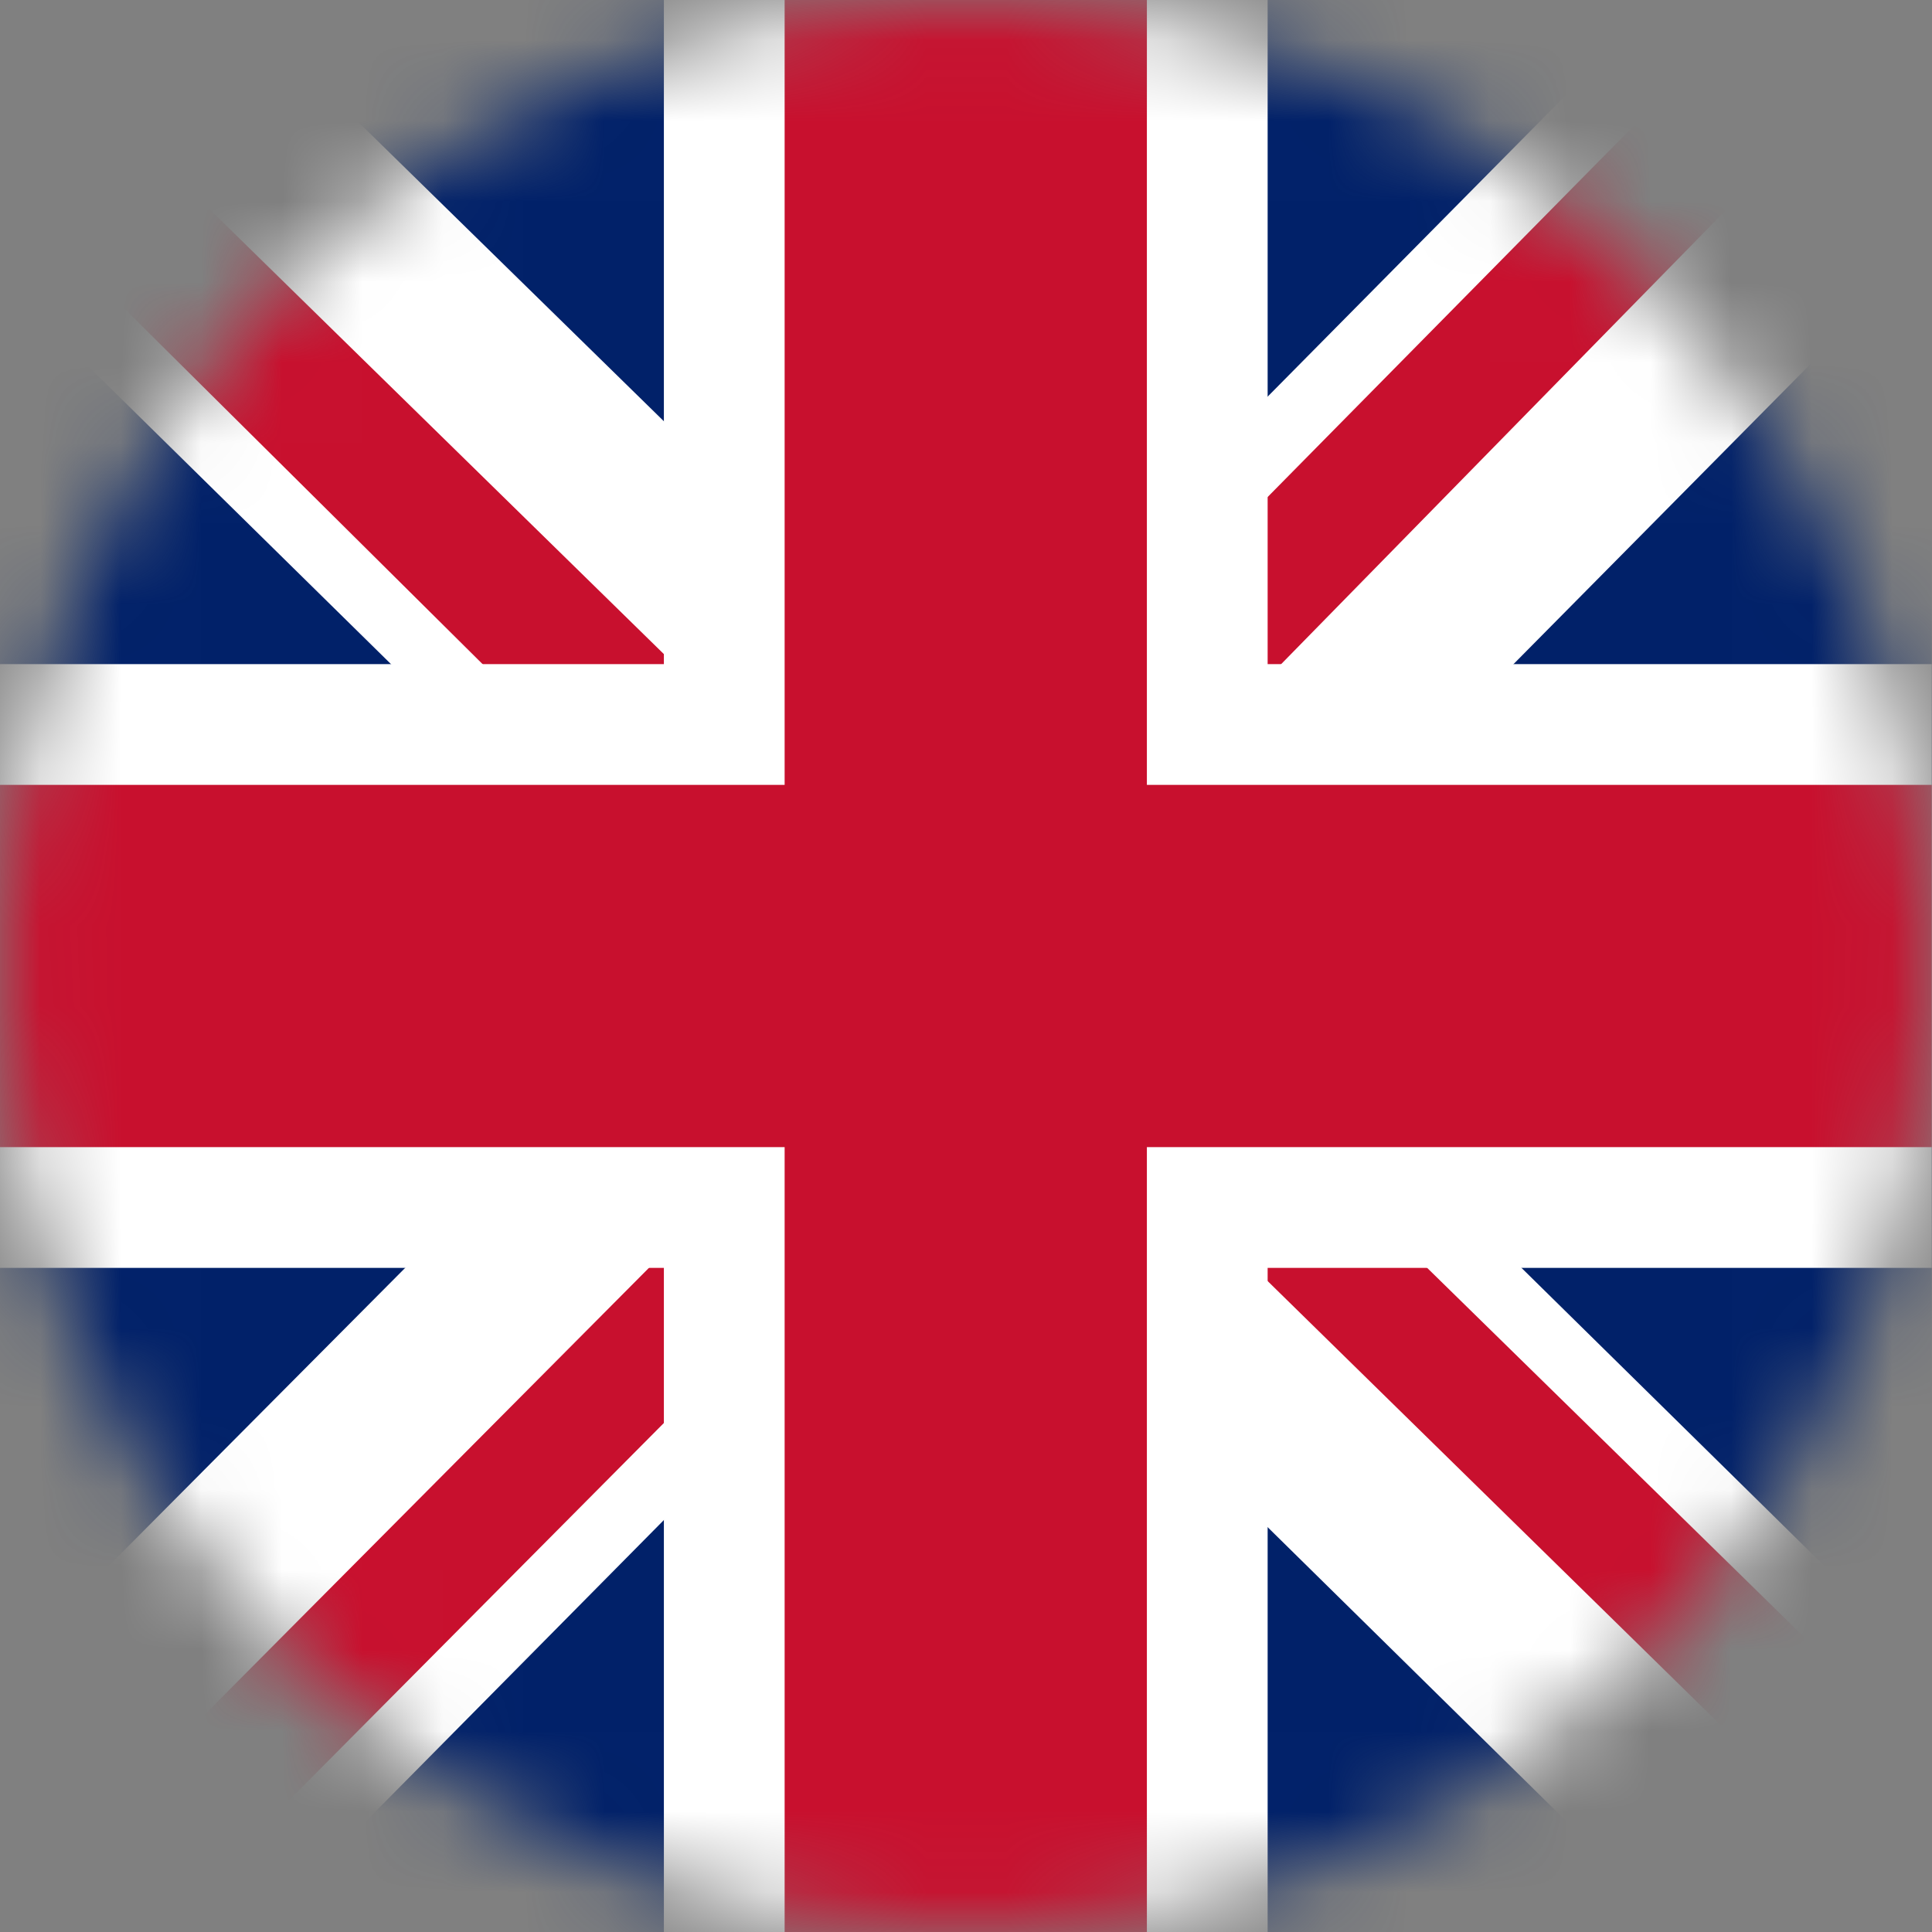 <svg width="24" height="24" viewBox="0 0 24 24" fill="none" xmlns="http://www.w3.org/2000/svg">
<rect x="0" y="0" width="24" height="24" fill="#808080" stroke="none"/>
<mask id="mask0_1_38420" style="mask-type:luminance" maskUnits="userSpaceOnUse" x="-1" y="0" width="25" height="24">
<path d="M23.997 12C23.997 5.373 18.624 0 11.997 0C5.369 0 -0.003 5.373 -0.003 12C-0.003 18.627 5.369 24 11.997 24C18.624 24 23.997 18.627 23.997 12Z" fill="white"/>
</mask>
<g mask="url(#mask0_1_38420)">
<path d="M-0.003 0H23.997V24H-0.003V0Z" fill="#012169"/>
<path d="M23.997 0V3L15.09 12L23.997 20.766V24H20.856L11.903 15.187L3.184 24H-0.003V20.813L8.717 12.047L-0.003 3.469V0H2.903L11.903 8.813L20.621 0H23.997Z" fill="white"/>
<path d="M8.621 15.187L9.137 16.781L1.965 24H-0.003V23.859L8.621 15.187ZM14.434 14.627L16.965 15.002L23.997 21.89V24L14.434 14.627ZM23.997 0L14.997 9.187L14.809 7.125L21.837 0H23.997ZM-0.003 0.047L9.044 8.906L6.278 8.531L-0.003 2.297V0.047Z" fill="#C8102E"/>
<path d="M8.247 0V24H15.747V0H8.247ZM-0.003 8.25V15.75H23.997V8.25H-0.003Z" fill="white"/>
<path d="M-0.003 9.75V14.25H23.997V9.75H-0.003ZM9.747 0V24H14.247V0H9.747Z" fill="#C8102E"/>
</g>
</svg>
